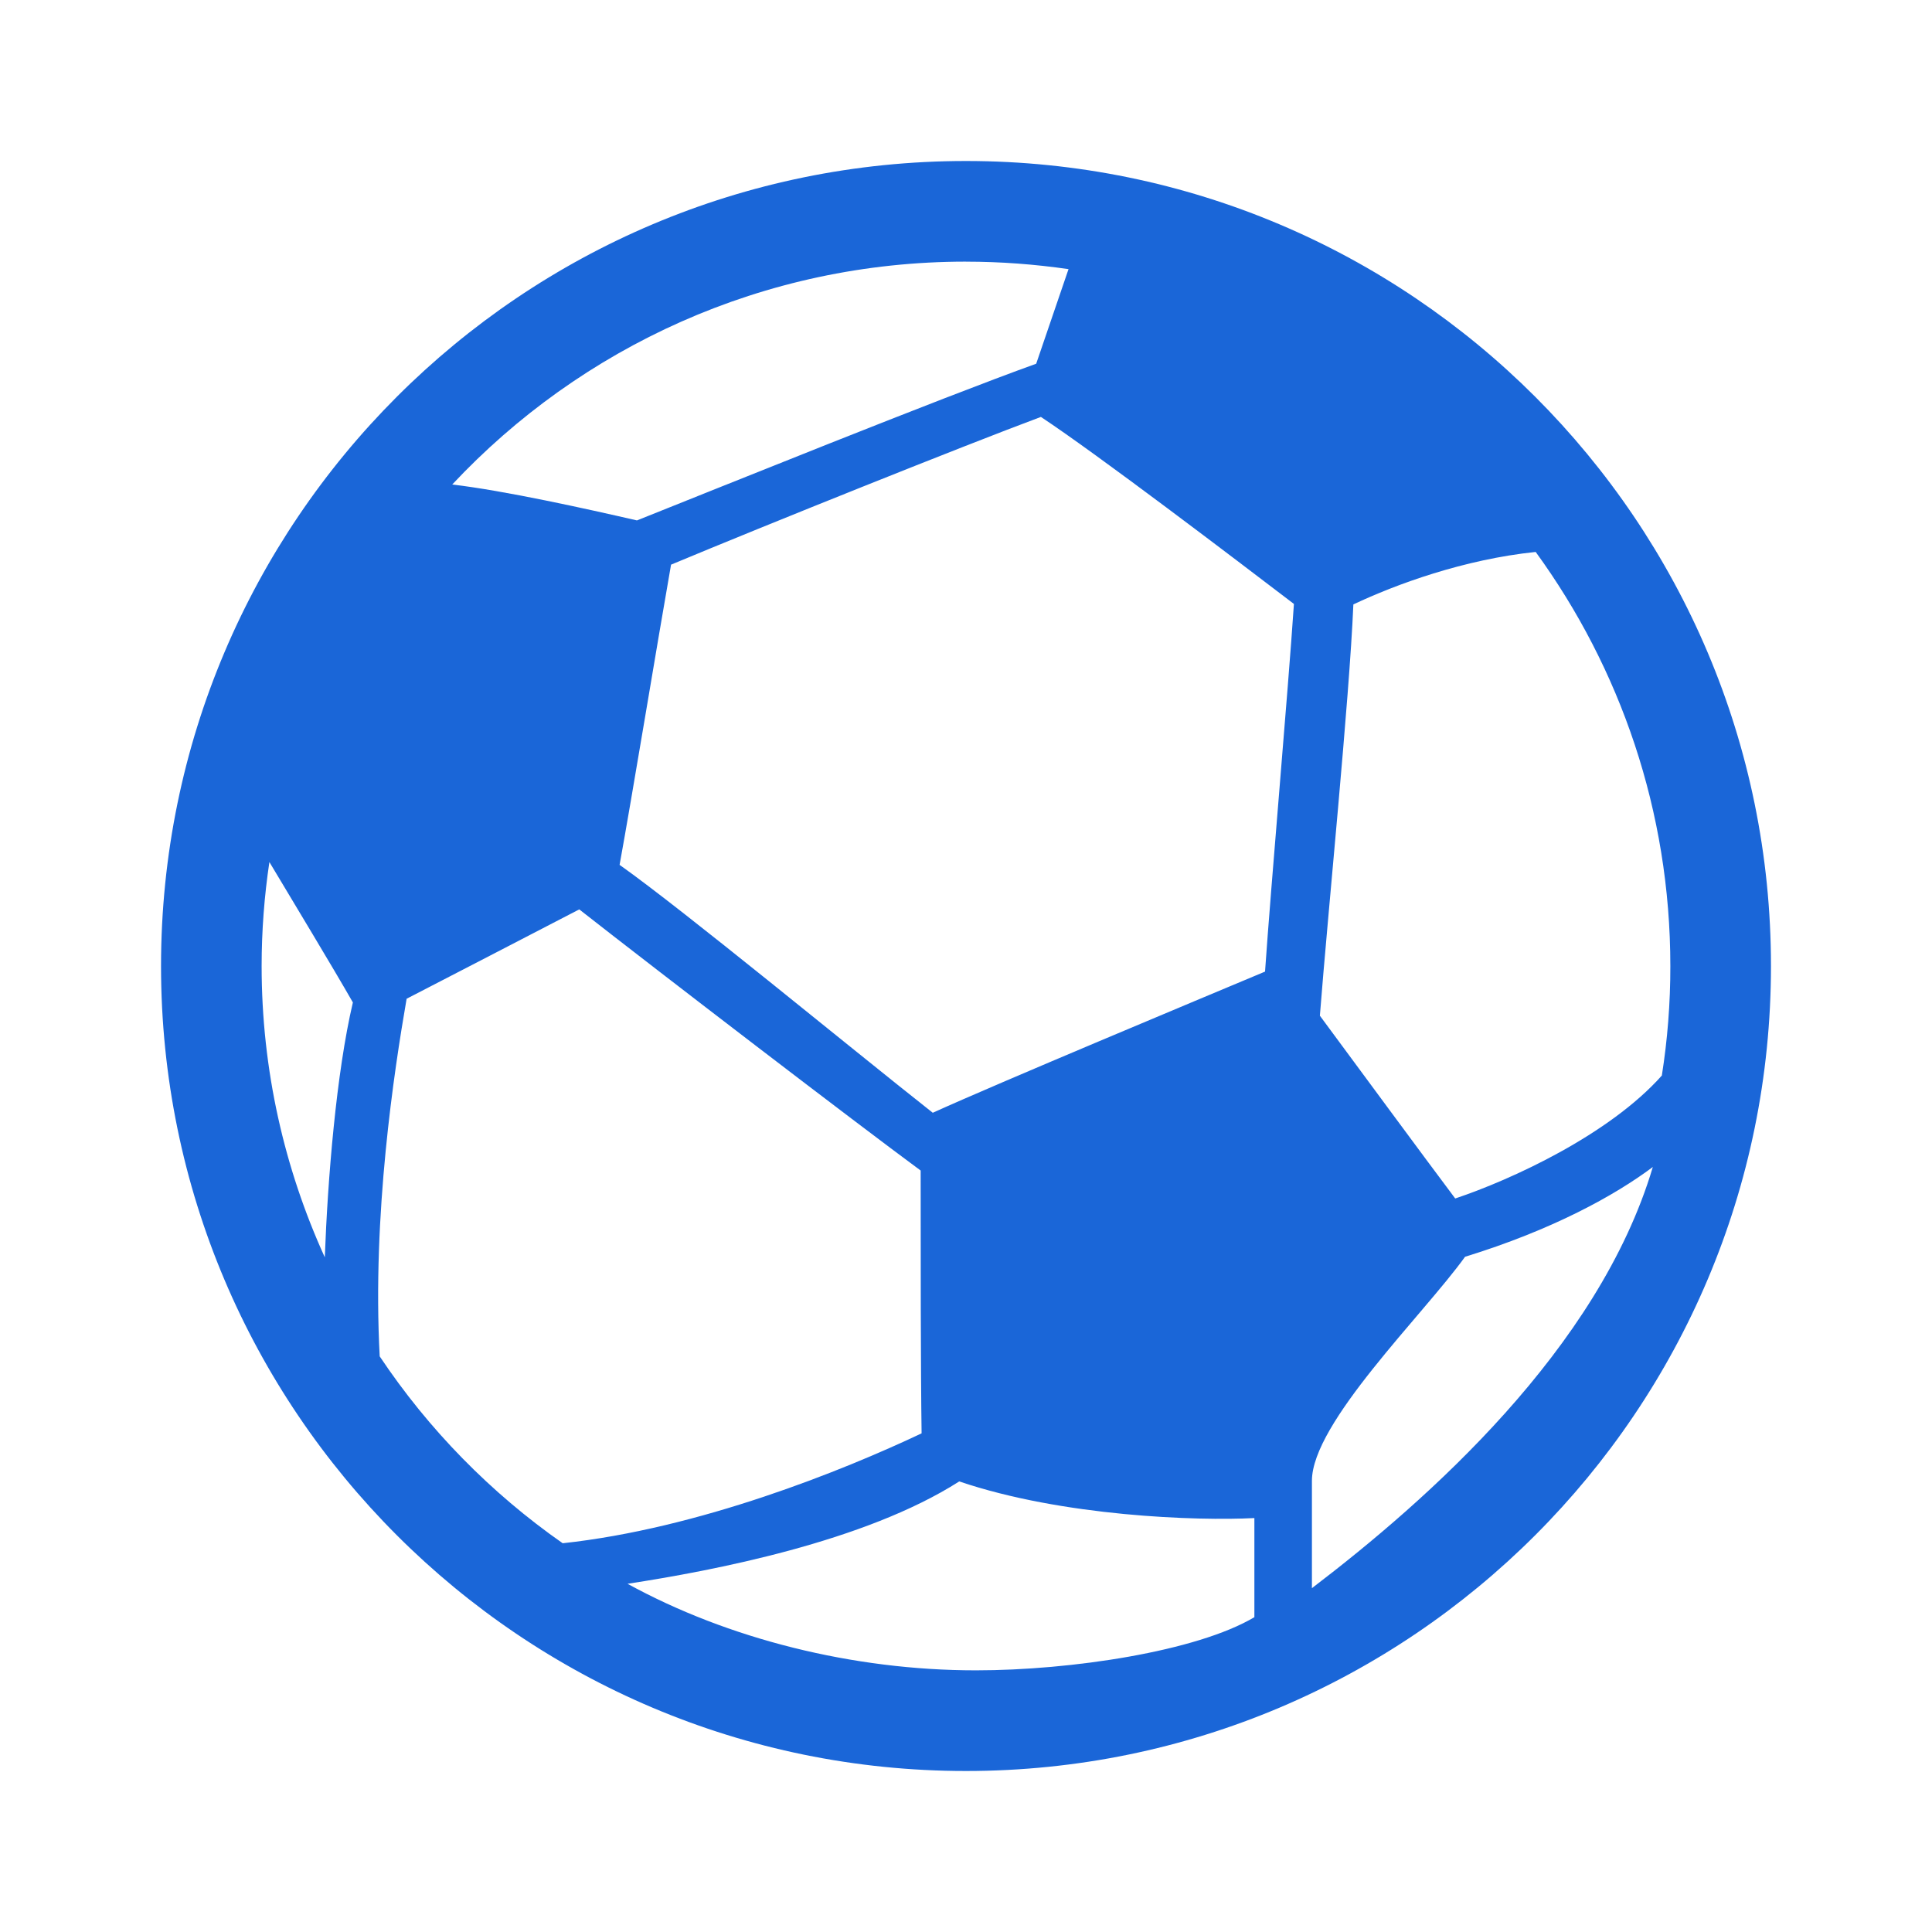 <?xml version="1.0" encoding="UTF-8" standalone="no"?>
<!-- Created with Inkscape (http://www.inkscape.org/) -->

<svg
   xmlns:dc="http://purl.org/dc/elements/1.1/"
   xmlns:cc="http://creativecommons.org/ns#"
   xmlns:rdf="http://www.w3.org/1999/02/22-rdf-syntax-ns#"
   xmlns:svg="http://www.w3.org/2000/svg"
   xmlns="http://www.w3.org/2000/svg"
   xmlns:sodipodi="http://sodipodi.sourceforge.net/DTD/sodipodi-0.dtd"
   xmlns:inkscape="http://www.inkscape.org/namespaces/inkscape"
   width="60"
   height="60"
   id="svg7760"
   version="1.1"
   inkscape:version="0.48.5 r10040"
   sodipodi:docname="football-blue.svg">
  <defs
     id="defs7762" />
  <sodipodi:namedview
     id="base"
     pagecolor="#ffffff"
     bordercolor="#666666"
     borderopacity="1.0"
     inkscape:pageopacity="0.0"
     inkscape:pageshadow="2"
     inkscape:zoom="14.066667"
     inkscape:cx="30"
     inkscape:cy="30"
     inkscape:document-units="px"
     inkscape:current-layer="layer1"
     showgrid="false"
     inkscape:window-width="1920"
     inkscape:window-height="1031"
     inkscape:window-x="0"
     inkscape:window-y="0"
     inkscape:window-maximized="1" />
  <g
     inkscape:label="Layer 1"
     inkscape:groupmode="layer"
     id="layer1"
     transform="translate(0,-992.362)">
    <path
       style="fill:#1a66d8;fill-opacity:1"
       inkscape:connector-curvature="0"
       d="m 29.999,997.362 c -13.805,0 -24.998,11.195 -24.998,25.002 0,13.804 11.193,24.998 24.998,24.998 13.809,0 25,-11.194 25,-24.998 0.004,-13.807 -11.191,-25.002 -25,-25.002 z m 21.61,28.403 c -1.632,1.834 -4.663,3.231 -6.416,3.817 -1.062,-1.415 -2.926,-3.95 -4.203,-5.676 0.248,-3.199 0.915,-9.801 1.04,-12.773 1.326,-0.627 3.431,-1.398 5.662,-1.63 2.625,3.61 4.182,8.051 4.182,12.86 0.002,1.155 -0.089,2.293 -0.264,3.401 z m -22.641,1.155 c -2.656,-2.095 -7.692,-6.255 -9.726,-7.699 0.377,-2.064 1.183,-6.963 1.598,-9.323 2.97,-1.24 9.093,-3.696 11.486,-4.588 1.76,1.163 6.026,4.41 7.858,5.808 -0.186,2.765 -0.708,8.676 -0.897,11.418 -2.037,0.854 -8.308,3.471 -10.319,4.384 z m 1.031,-26.432 c 1.081,0 2.145,0.082 3.185,0.232 -0.293,0.847 -0.688,2.023 -1.004,2.938 -3.013,1.083 -9.969,3.898 -12.399,4.866 -1.569,-0.361 -4.123,-0.927 -5.737,-1.115 3.989,-4.257 9.661,-6.922 15.955,-6.922 z M 8.366,1019.133 c 0.724,1.212 1.944,3.226 2.593,4.361 -0.516,2.191 -0.783,5.497 -0.872,7.915 -1.256,-2.759 -1.962,-5.821 -1.962,-9.046 0,-1.097 0.084,-2.175 0.241,-3.229 z m 3.426,15.351 c -0.236,-4.405 0.447,-8.855 0.836,-11.105 1.519,-0.781 3.876,-2.007 5.361,-2.775 2.52,1.975 8.575,6.616 10.603,8.11 0,2.391 0,6.203 0.029,8.162 -2.455,1.162 -6.92,2.958 -11.146,3.413 -2.237,-1.564 -4.168,-3.535 -5.683,-5.804 z m 7.697,7.064 c 2.636,-0.404 7.368,-1.303 10.301,-3.179 3.208,1.088 7.379,1.23 9.166,1.138 0,0.978 0,2.227 0,3.078 -1.787,1.063 -5.697,1.651 -8.648,1.651 -3.81,0 -7.697,-0.974 -10.819,-2.688 z m 21.254,0.136 c 0,-1.085 0,-2.377 0,-3.333 0,-1.801 3.46,-5.156 4.756,-6.959 2.715,-0.835 4.654,-1.907 5.831,-2.788 -1.683,5.66 -7.013,10.356 -10.587,13.08 z"
       id="path6642" />
  </g>
</svg>
